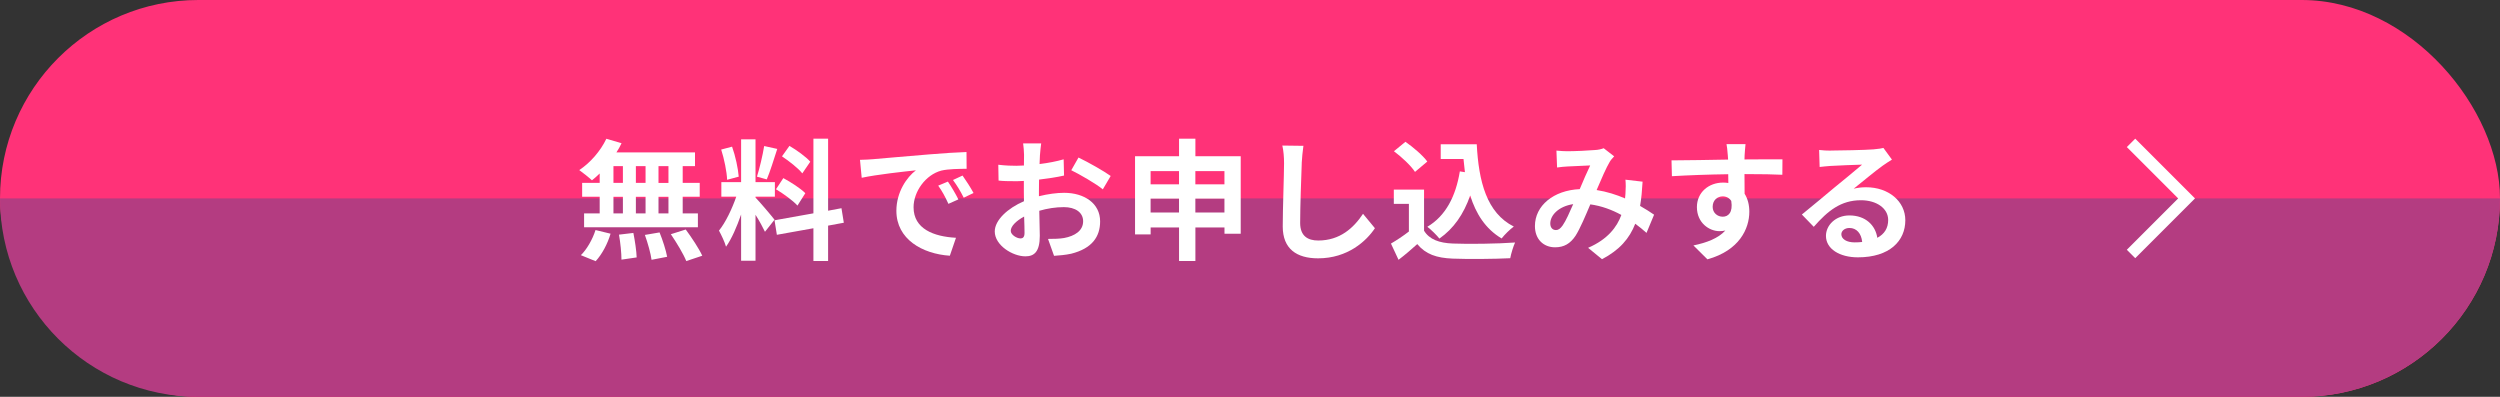 <?xml version="1.0" encoding="UTF-8"?>
<svg id="_レイヤー_2" data-name="レイヤー 2" xmlns="http://www.w3.org/2000/svg" viewBox="0 0 630 100">
  <rect x="0" y="0" width="630" height="100" fill="#333333" stroke="none"/>
  <defs>
    <style>
      .cls-1 {
        fill: #fff;
      }

      .cls-2 {
        fill: #b43c81;
      }

      .cls-3 {
        fill: #ff3278;
      }

      .cls-4 {
        fill: none;
        stroke: #fff;
        stroke-miterlimit: 10;
        stroke-width: 3px;
      }
    </style>
  </defs>
  <g id="text">
    <g>
      <rect class="cls-3" y="0" width="630" height="100" rx="50" ry="50"/>
      <path class="cls-2" d="m50,100h530c27.61,0,50-22.39,50-50H0c0,27.61,22.39,50,50,50Z"/>
      <g>
        <path class="cls-1" d="m151.12,43.72c-.66.63-1.29,1.22-1.95,1.72-.73-.69-2.31-1.95-3.2-2.58,2.77-1.82,5.38-4.82,6.83-7.89l3.83,1.12c-.36.79-.79,1.55-1.29,2.31h19.8v3.46h-3.1v4.22h4.29v3.5h-4.29v4.19h3.83v3.5h-28.68v-3.5h3.93v-4.19h-4.42v-3.5h4.42v-2.38Zm-4.75,20.59c1.45-1.39,2.94-3.93,3.7-6.34l3.79.92c-.73,2.51-2.15,5.21-3.76,6.93l-3.73-1.52Zm8.22-18.22h2.38v-4.22h-2.38v4.22Zm0,7.69h2.38v-4.19h-2.38v4.19Zm5.02,4.92c.4,2.01.79,4.62.83,6.17l-3.83.56c0-1.58-.26-4.29-.63-6.3l3.63-.43Zm3.07-12.61v-4.22h-2.44v4.22h2.44Zm-2.44,3.5v4.19h2.44v-4.19h-2.44Zm5.97,8.98c.79,1.95,1.62,4.52,1.91,6.14l-3.93.76c-.2-1.58-.96-4.26-1.68-6.27l3.7-.63Zm2.24-16.7h-2.51v4.22h2.51v-4.22Zm0,7.72h-2.51v4.19h2.51v-4.19Zm4.36,8.25c1.48,2.01,3.33,4.79,4.16,6.6l-4.03,1.35c-.69-1.75-2.44-4.65-3.89-6.77l3.76-1.19Z"/>
        <path class="cls-1" d="m192.77,58.41c-.5-1.06-1.42-2.77-2.38-4.29v11.58h-3.63v-11.65c-1.06,3.07-2.38,6.14-3.8,8.12-.33-1.19-1.19-2.97-1.78-4.06,1.65-2.01,3.33-5.55,4.36-8.55h-3.76v-3.66h4.98v-10.79h3.63v10.79h4.88v3.66h-4.88v.23c.96.96,4.09,4.65,4.79,5.58l-2.41,3.04Zm-9.54-13.1c-.07-2.05-.73-5.25-1.49-7.62l2.74-.73c.86,2.38,1.52,5.51,1.68,7.56l-2.94.79Zm12.64-7.79c-.86,2.64-1.82,5.78-2.64,7.69l-2.48-.69c.66-2.08,1.45-5.41,1.82-7.72l3.3.73Zm12.81,19.34v8.91h-3.7v-8.25l-9.21,1.65-.59-3.66,9.8-1.75v-18.81h3.7v18.15l3.37-.63.59,3.66-3.96.73Zm-11.29-11.98c1.91,1.02,4.36,2.61,5.55,3.8l-1.98,3.13c-1.09-1.22-3.5-2.97-5.41-4.12l1.85-2.81Zm4.79-1.19c-1.02-1.29-3.3-3.07-5.12-4.29l1.88-2.64c1.85,1.09,4.19,2.77,5.25,3.99l-2.01,2.94Z"/>
        <path class="cls-1" d="m219.96,40.12c2.77-.23,8.22-.73,14.26-1.22,3.4-.3,7-.5,9.34-.59l.03,4.22c-1.78.03-4.62.03-6.37.46-3.99,1.06-7,5.31-7,9.24,0,5.45,5.08,7.39,10.69,7.69l-1.55,4.52c-6.93-.46-13.47-4.16-13.47-11.32,0-4.75,2.67-8.52,4.92-10.2-3.1.33-9.84,1.06-13.66,1.88l-.43-4.52c1.32-.03,2.61-.1,3.23-.16Zm21.55,10.13l-2.51,1.12c-.83-1.82-1.52-3.1-2.57-4.59l2.44-1.02c.83,1.19,2.01,3.2,2.64,4.49Zm3.83-1.62l-2.48,1.19c-.89-1.78-1.65-3-2.71-4.46l2.41-1.12c.83,1.16,2.08,3.1,2.77,4.39Z"/>
        <path class="cls-1" d="m262.07,39c-.03.73-.07,1.52-.1,2.34,2.18-.26,4.36-.69,6.07-1.19l.1,4.09c-1.88.43-4.16.76-6.3,1.02-.03.99-.03,2.01-.03,2.97v1.22c2.24-.56,4.52-.86,6.34-.86,5.08,0,9.08,2.64,9.08,7.2,0,3.89-2.05,6.83-7.29,8.15-1.52.33-2.97.43-4.32.53l-1.52-4.26c1.48,0,2.9-.03,4.06-.23,2.67-.5,4.79-1.82,4.79-4.22,0-2.24-1.98-3.56-4.85-3.56-2.05,0-4.19.33-6.2.92.07,2.61.13,5.18.13,6.3,0,4.09-1.45,5.18-3.63,5.18-3.2,0-7.72-2.77-7.72-6.27,0-2.87,3.3-5.88,7.36-7.62-.03-.79-.03-1.58-.03-2.34v-2.77c-.63.03-1.22.07-1.75.07-2.21,0-3.5-.03-4.62-.16l-.07-3.99c1.95.23,3.37.26,4.55.26.59,0,1.25-.03,1.91-.07.03-1.15.03-2.11.03-2.67,0-.69-.13-2.31-.23-2.9h4.55c-.1.59-.23,2.01-.3,2.87Zm-4.95,21.09c.59,0,1.06-.26,1.06-1.39,0-.83-.03-2.34-.1-4.13-2.01,1.09-3.37,2.44-3.37,3.6,0,1.02,1.55,1.91,2.41,1.91Zm22.77-15.74l-1.98,3.37c-1.58-1.35-5.91-3.83-7.95-4.82l1.82-3.2c2.54,1.22,6.37,3.4,8.12,4.65Z"/>
        <path class="cls-1" d="m312.66,39.36v19.54h-4.09v-1.58h-7.33v8.45h-4.12v-8.45h-7.16v1.75h-3.93v-19.7h11.09v-4.42h4.12v4.42h11.42Zm-22.71,3.76v3.33h7.16v-3.33h-7.16Zm7.16,10.43v-3.5h-7.16v3.5h7.16Zm4.12-10.43v3.33h7.33v-3.33h-7.33Zm7.33,10.43v-3.5h-7.33v3.5h7.33Z"/>
        <path class="cls-1" d="m328.04,41.14c-.13,3.56-.4,10.96-.4,15.05,0,3.33,1.98,4.42,4.55,4.42,5.45,0,8.91-3.14,11.29-6.73l3,3.63c-2.11,3.17-6.8,7.59-14.32,7.59-5.41,0-8.91-2.38-8.91-8.02,0-4.42.33-13.1.33-15.94,0-1.55-.13-3.14-.43-4.46l5.31.07c-.2,1.39-.36,3.07-.43,4.39Z"/>
        <path class="cls-1" d="m358.86,58.14c1.35,2.21,3.83,3.1,7.26,3.23,3.86.16,11.29.07,15.68-.26-.43.92-1.02,2.84-1.22,3.96-3.96.2-10.59.26-14.52.1-4.06-.17-6.77-1.09-8.91-3.66-1.45,1.29-2.9,2.58-4.72,3.96l-1.91-4.09c1.42-.83,3.07-1.91,4.52-3.04v-6.96h-3.8v-3.6h7.62v10.36Zm-2.28-14.82c-1.02-1.58-3.37-3.76-5.31-5.21l2.9-2.38c1.98,1.39,4.39,3.43,5.51,4.98l-3.1,2.61Zm12.58.07c-.13-1.09-.26-2.21-.36-3.33h-5.74v-3.7h9.08c.49,9.34,2.48,17.29,9.34,20.73-.92.66-2.34,2.05-3.07,3-4.06-2.41-6.47-6.2-7.92-10.83-1.65,4.72-4.16,8.35-7.76,10.86-.59-.76-2.11-2.28-3.04-2.97,4.62-2.74,7.16-7.66,8.19-13.96l1.29.2Z"/>
        <path class="cls-1" d="m394.96,38.11c1.88,0,5.38-.16,6.93-.3.83-.03,1.68-.23,2.24-.46l2.64,2.05c-.46.5-.86.92-1.12,1.39-.86,1.42-2.11,4.29-3.3,7.1,2.57.4,5.02,1.19,7.16,2.11.03-.4.07-.76.1-1.12.1-1.29.1-2.61,0-3.6l4.32.5c-.13,2.21-.3,4.26-.63,6.11,1.39.79,2.57,1.55,3.53,2.21l-1.91,4.59c-.86-.79-1.82-1.55-2.84-2.31-1.45,3.73-3.96,6.63-8.38,8.94l-3.5-2.87c4.98-2.15,7.29-5.28,8.38-8.28-2.34-1.29-4.98-2.28-7.82-2.67-1.19,2.81-2.57,6.11-3.73,7.92-1.32,1.98-2.9,2.9-5.15,2.9-2.9,0-5.08-2.01-5.08-5.35,0-5.12,4.65-9.01,11.29-9.31.92-2.18,1.88-4.42,2.64-5.97-1.32.07-4.16.17-5.68.26-.66.03-1.82.13-2.67.26l-.16-4.26c.89.1,2.01.16,2.74.16Zm-2.9,19.87c.66,0,1.12-.33,1.72-1.16.86-1.22,1.75-3.3,2.67-5.38-3.7.56-5.78,2.81-5.78,4.88,0,1.09.63,1.65,1.39,1.65Z"/>
        <path class="cls-1" d="m439.64,39.16c0,.26,0,.63-.03,1.02,3.33,0,7.86-.07,9.57-.03l-.03,3.89c-1.98-.1-5.05-.17-9.54-.17,0,1.68.03,3.5.03,4.95.79,1.25,1.19,2.81,1.19,4.52,0,4.29-2.51,9.77-10.56,12.01l-3.53-3.5c3.33-.69,6.24-1.78,8.05-3.76-.46.1-.96.16-1.49.16-2.54,0-5.68-2.05-5.68-6.07,0-3.73,3-6.17,6.6-6.17.46,0,.89.03,1.32.1,0-.73,0-1.49-.03-2.21-4.98.07-10.13.26-14.19.5l-.1-3.99c3.76,0,9.77-.13,14.26-.2-.03-.43-.03-.76-.07-1.02-.1-1.35-.23-2.48-.33-2.87h4.79c-.07.53-.2,2.31-.23,2.84Zm-5.51,15.45c1.39,0,2.61-1.06,2.15-3.96-.46-.76-1.25-1.16-2.15-1.16-1.29,0-2.54.89-2.54,2.64,0,1.52,1.22,2.48,2.54,2.48Z"/>
        <path class="cls-1" d="m461.42,37.94c1.75,0,8.81-.13,10.69-.3,1.35-.13,2.11-.23,2.51-.36l2.15,2.94c-.76.49-1.55.96-2.31,1.52-1.78,1.25-5.25,4.16-7.33,5.81,1.09-.26,2.08-.36,3.14-.36,5.61,0,9.87,3.5,9.87,8.32,0,5.21-3.96,9.34-11.95,9.34-4.59,0-8.05-2.11-8.05-5.41,0-2.67,2.41-5.15,5.91-5.15,4.09,0,6.57,2.51,7.03,5.64,1.82-.96,2.74-2.47,2.74-4.49,0-2.97-2.97-4.98-6.87-4.98-5.05,0-8.35,2.67-11.88,6.7l-3-3.1c2.34-1.88,6.34-5.25,8.28-6.86,1.85-1.52,5.28-4.29,6.9-5.71-1.68.03-6.24.23-7.99.33-.89.07-1.95.16-2.71.26l-.13-4.29c.92.13,2.08.17,3,.17Zm5.94,23.14c.69,0,1.32-.03,1.91-.1-.2-2.15-1.42-3.53-3.2-3.53-1.25,0-2.05.76-2.05,1.58,0,1.22,1.35,2.05,3.33,2.05Z"/>
      </g>
      <polyline class="cls-4" points="537.02 36 551.02 50 537.02 64"/>
    </g>
  </g>
</svg>
